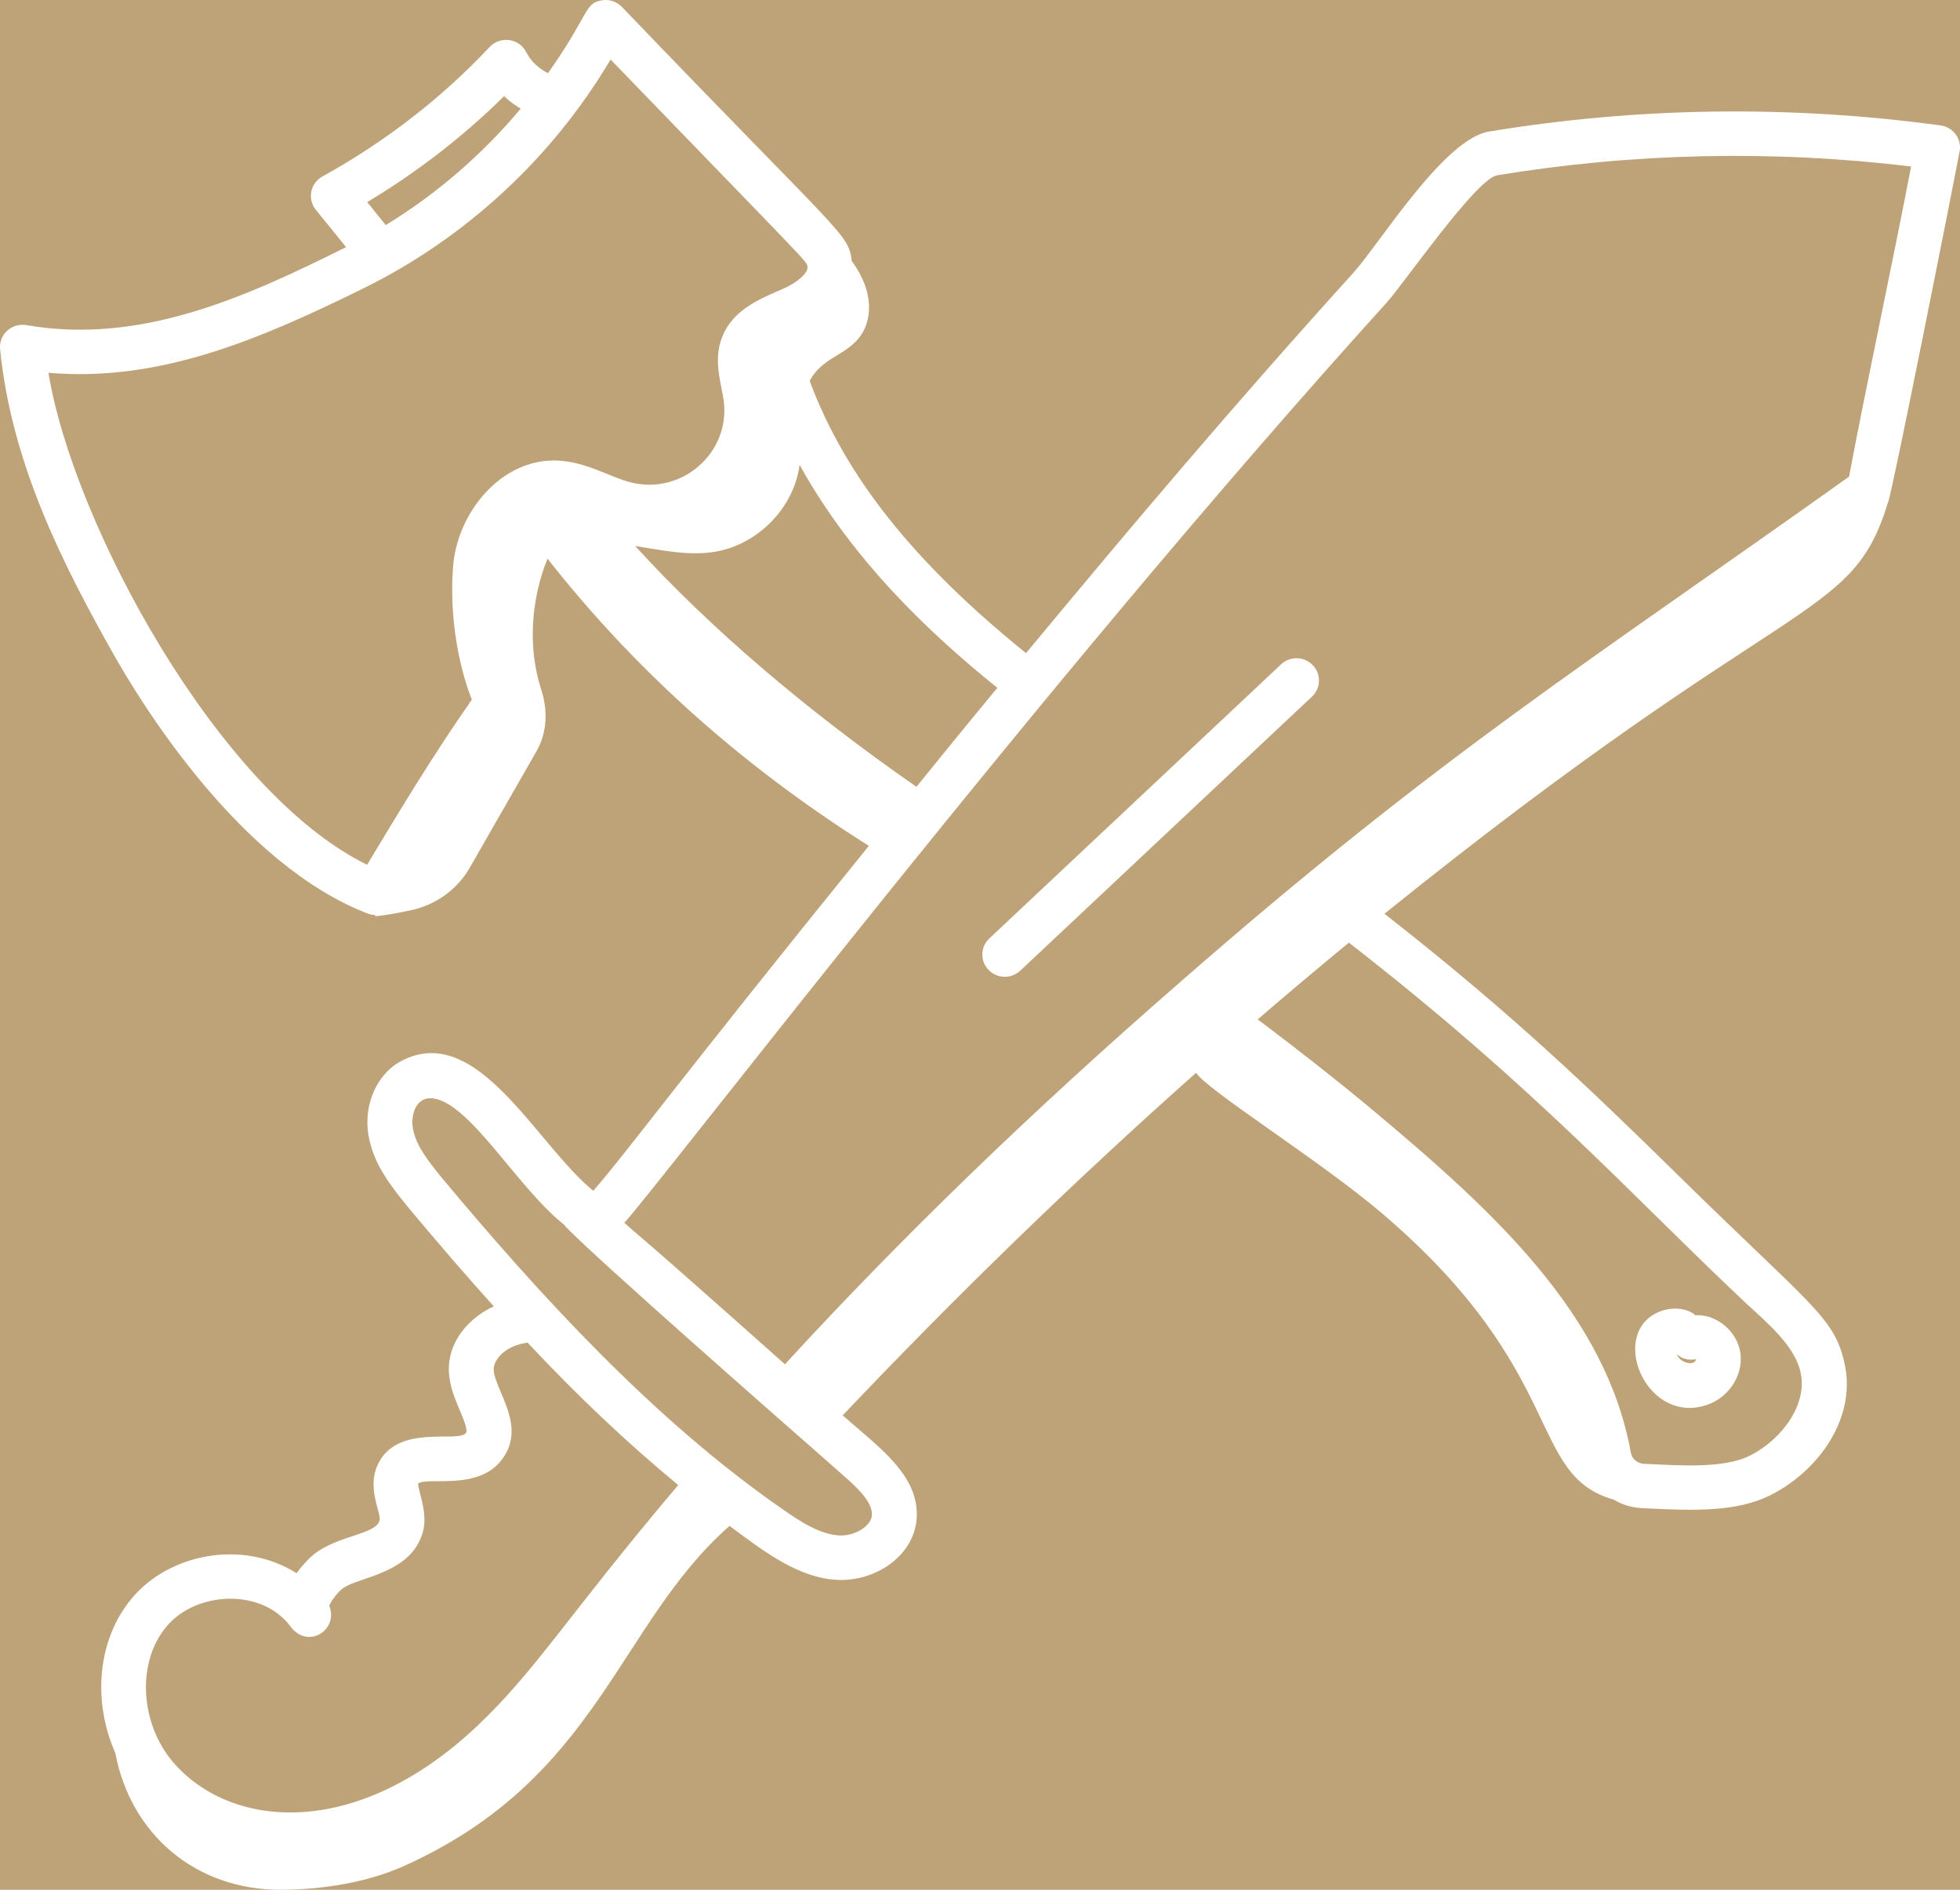 <svg width="56" height="54" viewBox="0 0 56 54" fill="none" xmlns="http://www.w3.org/2000/svg">
<rect width="56" height="54" fill="#ACACAC"/>
<g id="Accueil" clip-path="url(#clip0_0_1)">
<rect width="1920" height="3133" transform="translate(-386 -1673)" fill="white"/>
<g id="Nos activit&#195;&#169;s">
<rect id="Encart" x="-306" y="-138" width="1760" height="338" rx="8" fill="#BFA378"/>
<g id="PVE">
<circle id="Ellipse 3" cx="28" cy="27" r="69.25" stroke="white" stroke-width="1.5"/>
<g id="Vector">
<path d="M48.792 40.136C49.4 39.922 49.803 39.298 49.728 38.685C49.645 38.01 48.997 37.54 48.439 37.584C48.214 37.376 47.715 37.3 47.273 37.548C45.998 38.264 47.1 40.743 48.792 40.136ZM48.455 38.836C48.448 39.036 48 38.967 47.91 38.698C48.051 38.825 48.248 38.883 48.455 38.836Z" fill="white"/>
<path d="M55.446 3.584C51.138 2.998 46.795 3.058 42.546 3.759C41.268 3.962 39.464 6.895 38.677 7.785C35.236 11.586 32.348 15.006 29.315 18.664C26.122 16.083 24.151 13.622 23.133 10.882C23.483 10.232 24.122 10.168 24.534 9.666C24.922 9.193 24.997 8.352 24.338 7.461C24.225 6.648 24.152 6.853 17.768 0.197C17.624 0.049 17.422 -0.024 17.213 0.007C16.684 0.083 16.867 0.378 15.655 2.094C15.649 2.09 15.645 2.084 15.639 2.081C15.376 1.948 15.161 1.738 15.034 1.489C14.829 1.084 14.288 1.027 13.992 1.341C12.616 2.805 11.008 4.05 9.212 5.043C8.865 5.234 8.776 5.688 9.024 5.995L9.888 7.061C6.93 8.541 3.976 9.847 0.751 9.29C0.322 9.22 -0.038 9.569 0.003 9.977C0.33 13.29 1.849 16.217 3.248 18.702C4.028 20.086 6.856 24.712 10.519 26.109C10.588 26.135 10.659 26.145 10.73 26.148C10.724 26.158 10.717 26.169 10.711 26.18C11.004 26.16 11.362 26.088 11.723 26.014C12.445 25.865 13.066 25.419 13.428 24.784C14.057 23.683 14.705 22.561 15.331 21.462C15.638 20.924 15.654 20.292 15.463 19.704C15.076 18.512 15.167 17.141 15.643 15.963C18.076 19.061 21.094 21.818 24.824 24.17C19.239 31.07 17.97 32.853 16.951 34.027C15.309 32.689 13.622 29.146 11.438 30.332C10.694 30.751 10.33 31.724 10.569 32.628C10.735 33.342 11.181 33.9 11.619 34.447C12.563 35.579 13.36 36.501 14.109 37.328C13.405 37.65 12.791 38.334 12.825 39.188C12.841 39.601 12.999 39.972 13.137 40.3C13.238 40.538 13.375 40.863 13.312 40.947C13.088 41.246 11.337 40.66 10.789 41.861C10.482 42.534 10.884 43.205 10.847 43.433C10.762 43.853 9.673 43.858 8.97 44.413C8.843 44.516 8.648 44.711 8.475 44.953C6.905 43.971 4.826 44.412 3.78 45.657C2.777 46.838 2.638 48.611 3.294 50.089C3.726 52.389 5.566 54.022 8.069 54C9.227 53.99 10.493 53.793 11.548 53.318C17.123 50.807 17.64 46.42 20.845 43.602C21.874 44.372 22.826 45.09 23.928 45.145C25.007 45.194 26.122 44.467 26.192 43.373C26.262 42.144 25.094 41.345 24.077 40.443C27.31 37.035 30.674 33.764 34.175 30.654C34.475 31.143 37.724 33.169 39.487 34.671C44.838 39.235 43.607 42.143 46.108 42.852C46.597 43.149 47.064 43.088 47.244 43.111C48.346 43.158 49.616 43.217 50.594 42.719C51.94 42.042 53.089 40.505 52.684 38.885C52.383 37.621 51.697 37.267 47.997 33.632C45.407 31.09 43.19 28.955 39.556 26.11C51.223 16.707 52.891 17.844 53.95 14.331C54.041 14.193 55.819 5.242 55.989 4.328C56.056 3.972 55.807 3.633 55.446 3.584ZM28.495 19.655C27.77 20.541 28.067 20.161 26.184 22.483C22.999 20.269 20.269 17.929 18.148 15.602C18.912 15.72 19.673 15.892 20.43 15.766C21.652 15.563 22.689 14.509 22.845 13.282C24.377 16.05 26.622 18.145 28.495 19.655ZM10.491 5.775C11.922 4.917 13.233 3.903 14.402 2.748C14.544 2.885 14.707 3.001 14.877 3.105C13.784 4.41 12.481 5.54 11.022 6.431L10.491 5.775ZM10.489 24.71C6.262 22.651 2.09 14.976 1.384 10.652C4.573 10.93 7.459 9.678 10.371 8.246C13.306 6.803 15.79 4.498 17.445 1.7C23.205 7.663 23.042 7.45 23.07 7.623C23.096 7.791 22.797 8.065 22.388 8.246L22.232 8.314C21.65 8.567 20.925 8.882 20.631 9.634C20.366 10.311 20.618 10.978 20.678 11.454C20.872 12.93 19.491 14.146 18.037 13.788C17.437 13.641 16.761 13.197 15.933 13.161C14.318 13.089 13.073 14.652 12.948 16.157C12.841 17.44 13.044 18.874 13.481 19.994C12.379 21.57 11.457 23.1 10.489 24.71ZM4.763 46.471C5.611 45.463 7.474 45.382 8.287 46.46C8.778 47.149 9.683 46.59 9.408 45.883C9.455 45.758 9.624 45.523 9.776 45.4C10.228 45.045 11.843 44.984 12.108 43.664C12.201 43.119 11.915 42.512 11.951 42.389C12.229 42.191 13.662 42.609 14.339 41.708C15.069 40.747 14.13 39.729 14.106 39.139C14.095 38.856 14.439 38.443 15.076 38.367C16.511 39.901 17.927 41.237 19.377 42.435C16.166 46.234 15.331 47.717 13.607 49.346C10.178 52.56 6.692 52.252 5.032 50.452C3.999 49.34 3.876 47.518 4.763 46.471ZM24.912 43.296C24.892 43.605 24.432 43.892 23.992 43.876C23.43 43.848 22.867 43.483 22.333 43.107C18.684 40.573 15.427 37.02 12.581 33.605C12.241 33.179 11.92 32.778 11.814 32.325C11.709 31.928 11.855 31.382 12.29 31.382C13.35 31.382 14.757 33.918 16.11 34.99C16.591 35.585 23.26 41.424 23.076 41.262C23.437 41.581 23.799 41.901 24.16 42.218C24.543 42.554 24.932 42.945 24.912 43.296ZM49.89 37.243C50.505 37.812 51.261 38.442 51.437 39.183C51.672 40.122 50.897 41.142 50.01 41.588C49.248 41.978 47.943 41.871 46.973 41.828C46.788 41.821 46.626 41.687 46.596 41.513C45.887 37.577 42.728 34.655 39.273 31.764C38.194 30.862 37.072 29.986 35.935 29.128C36.795 28.387 37.663 27.657 38.54 26.936C43.966 31.156 46.587 34.139 49.89 37.243ZM52.83 13.62C45.37 18.94 41.175 21.539 33.694 28.085C29.447 31.784 25.758 35.355 22.427 38.984C17.854 34.913 18.514 35.549 17.838 34.94C18.764 33.955 29.78 19.508 39.637 8.627C40.146 8.051 42.124 5.19 42.752 5.013C46.66 4.367 50.643 4.281 54.603 4.757C54.075 7.513 53.332 10.954 52.83 13.62Z" fill="white"/>
<path d="M36.602 18.984L28.266 26.816C28.01 27.057 27.999 27.459 28.243 27.713C28.487 27.968 28.892 27.979 29.15 27.737L37.486 19.905C37.742 19.664 37.753 19.262 37.509 19.008C37.264 18.752 36.859 18.742 36.602 18.984Z" fill="white"/>
</g>
</g>
</g>
</g>
<defs>
<clipPath id="clip0_0_1">
<rect width="1920" height="3133" fill="white" transform="translate(-386 -1673)"/>
</clipPath>
</defs>
</svg>
